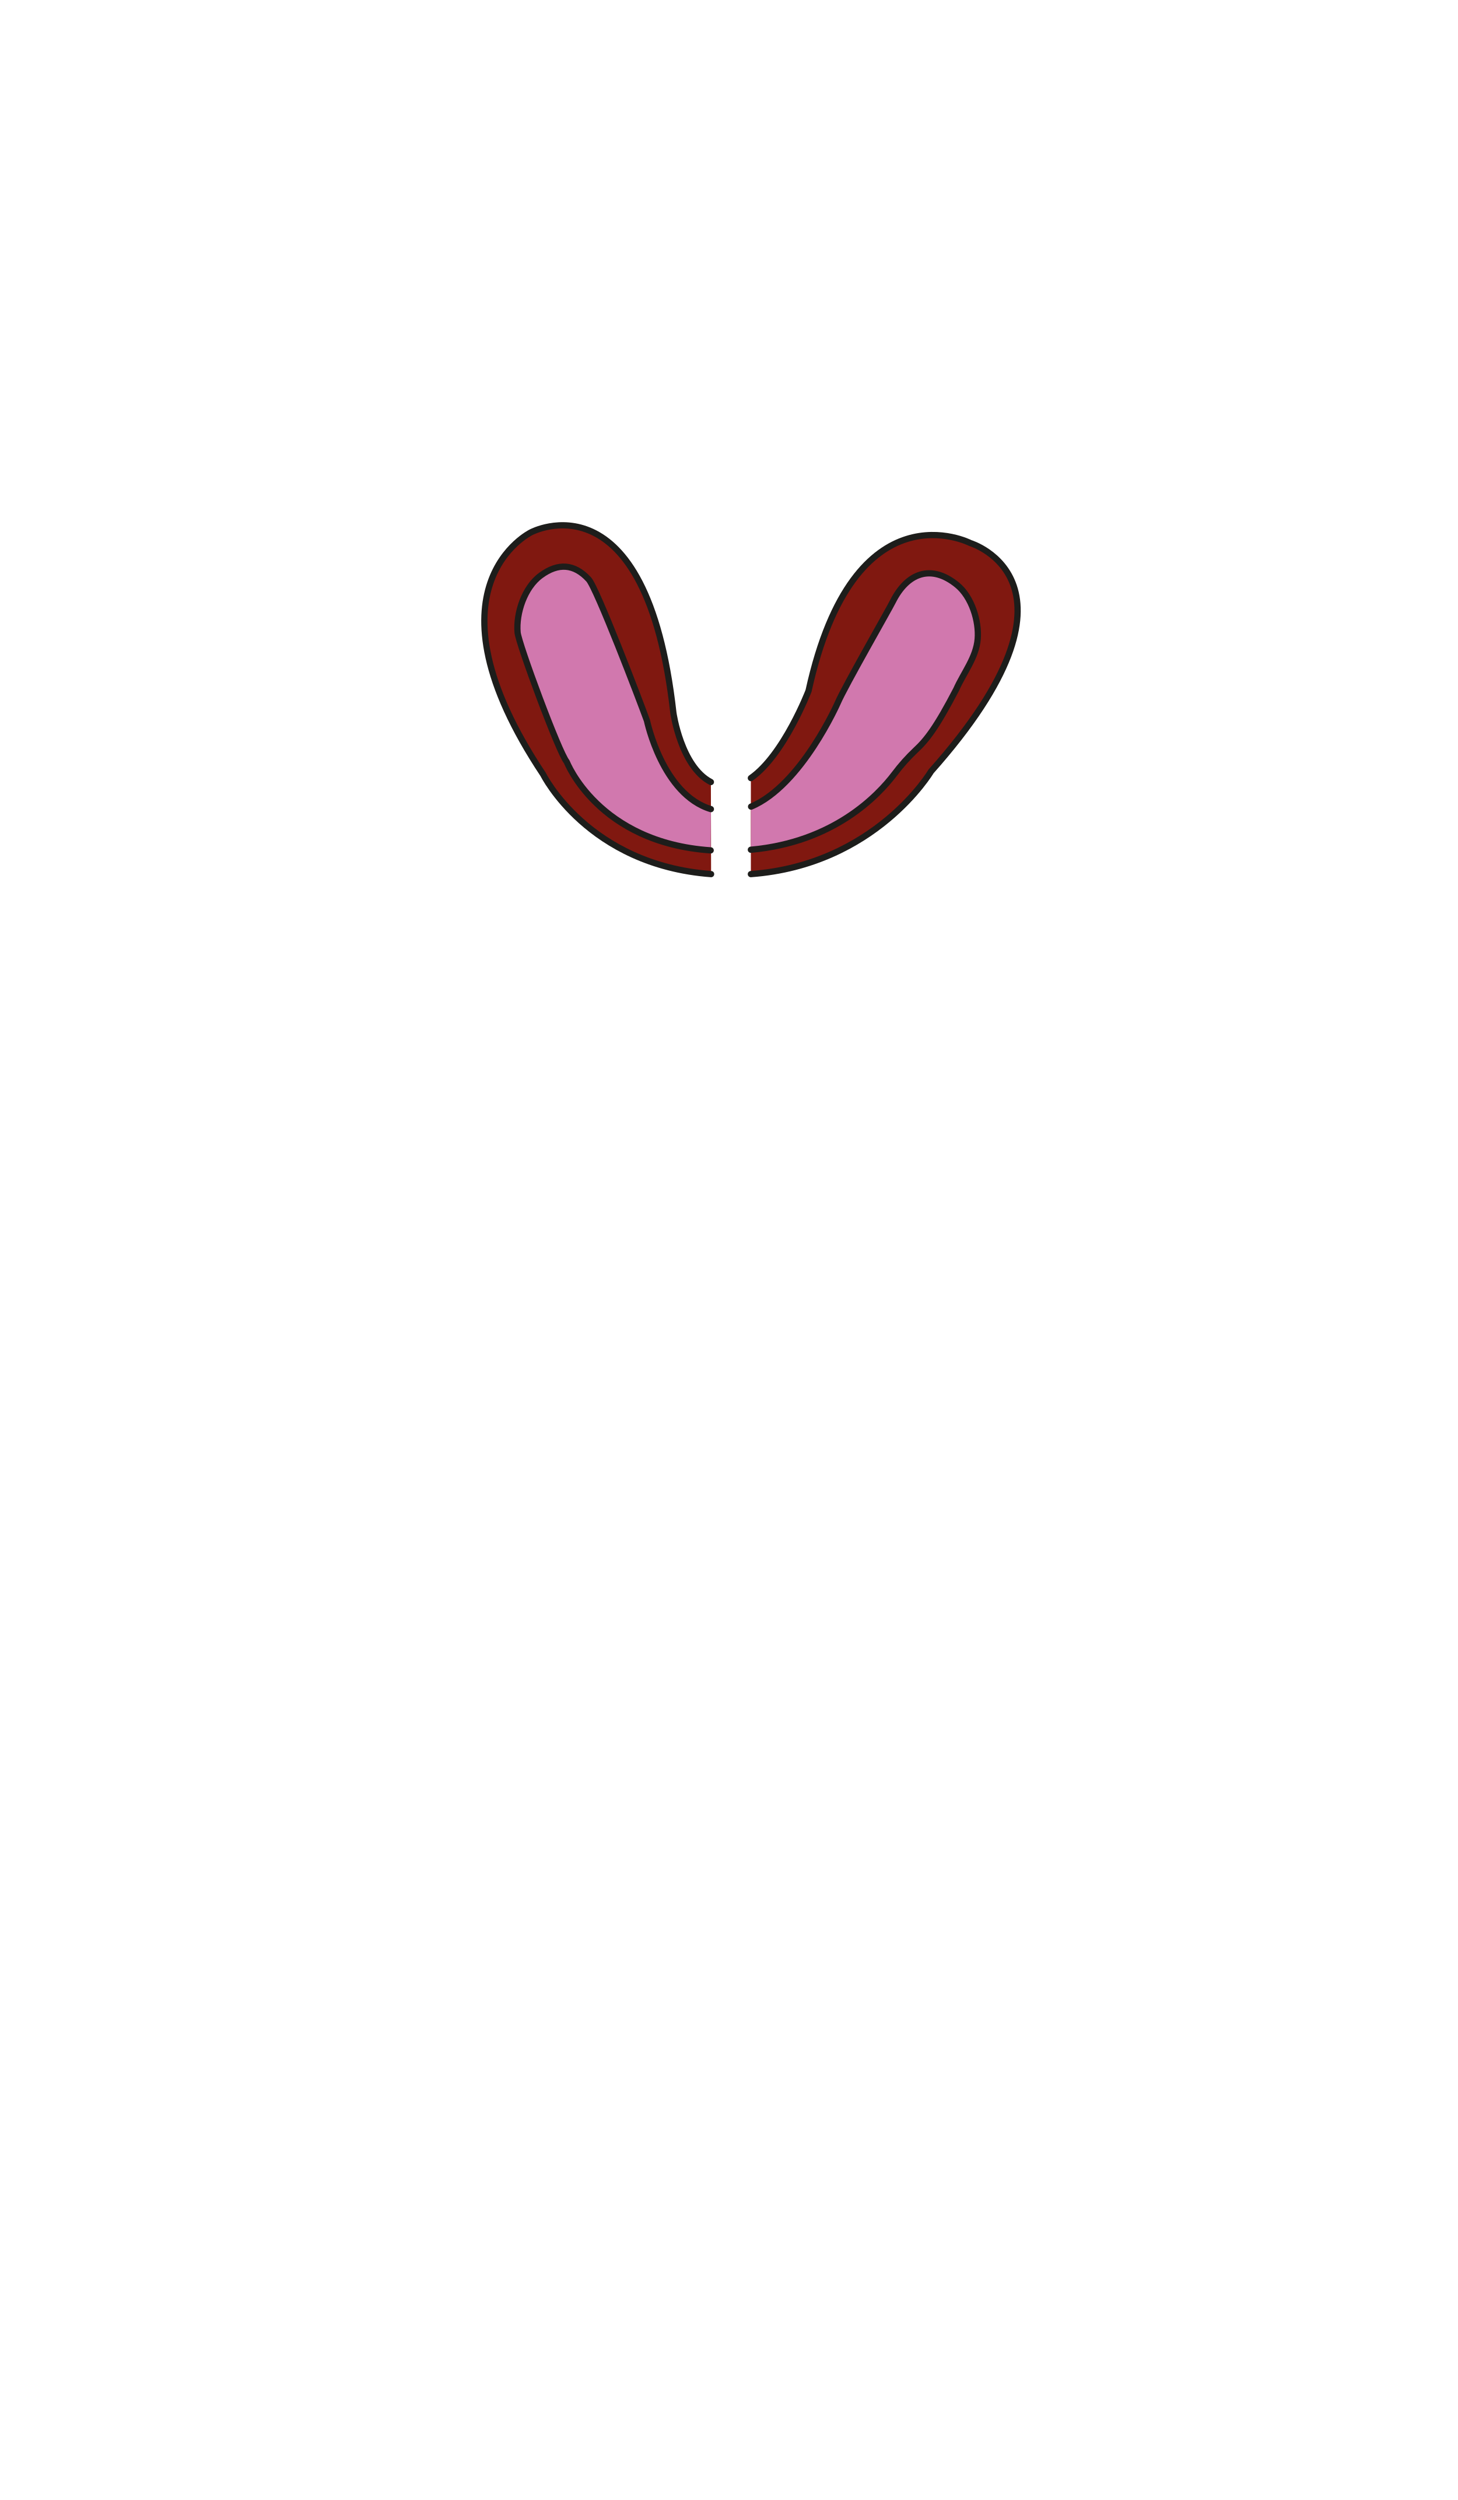 <?xml version="1.0" encoding="utf-8"?>
<!-- Generator: Adobe Illustrator 21.1.0, SVG Export Plug-In . SVG Version: 6.00 Build 0)  -->
<svg version="1.1" id="ear_x2F_5" xmlns="http://www.w3.org/2000/svg" xmlns:xlink="http://www.w3.org/1999/xlink" x="0px" y="0px"
	 viewBox="0 0 700 1200" style="enable-background:new 0 0 700 1200;" xml:space="preserve">
<style type="text/css">
	.st0{fill:#801810;stroke:#1D1D1B;stroke-width:3;stroke-linecap:round;stroke-linejoin:round;stroke-miterlimit:10;}
	.st1{fill:#D178AE;stroke:#1D1D1B;stroke-width:3;stroke-linecap:round;stroke-linejoin:round;stroke-miterlimit:10;}
</style>


<g>
	<path class="st0" d="M341.3,375.4c-14.4-7.5-18-33.2-18-33.2c-13-116.2-68.3-86.7-68.3-86.7s-54.2,26.2,5.8,116.3
		c0,0,21.5,43.4,80.6,47.8"/>
	<path class="st0" d="M360.5,419.6c59.9-4.4,86.5-49.3,86.5-49.3c80.8-90.9,18.9-109.6,18.9-109.6s-55.8-28.8-77.7,70.9
		c0,0-11.8,30.8-27.7,41.9"/>
</g>
<g>
	<path class="st1" d="M341.3,388.4c-23.3-7-30.7-42.5-30.7-42.5c-3.6-9.9-24.1-63.6-28-67.8c-6.9-7.5-14.6-8-22.9-1.9
		c-7.9,5.7-12,18.2-11.2,27.4c0.5,5.5,19.9,57.8,23.6,62.1c0,0,15,38.8,69.1,42.5"/>
	<path class="st1" d="M360.5,407.9c39.8-3.6,61-25.9,69-36.5c3-4,6.4-7.8,10.1-11.3c5.2-4.8,10-10.9,19.5-29.2
		c3.5-7.9,9.6-15.3,10.3-24.2c0.7-8.6-2.9-20.2-9.9-25.9c-12.6-10.3-24-5.6-30.8,7.9c-1.6,3.3-23.2,41-26.4,48.5
		c0,0-17.5,39.9-41.7,50"/>
</g>
</svg>

